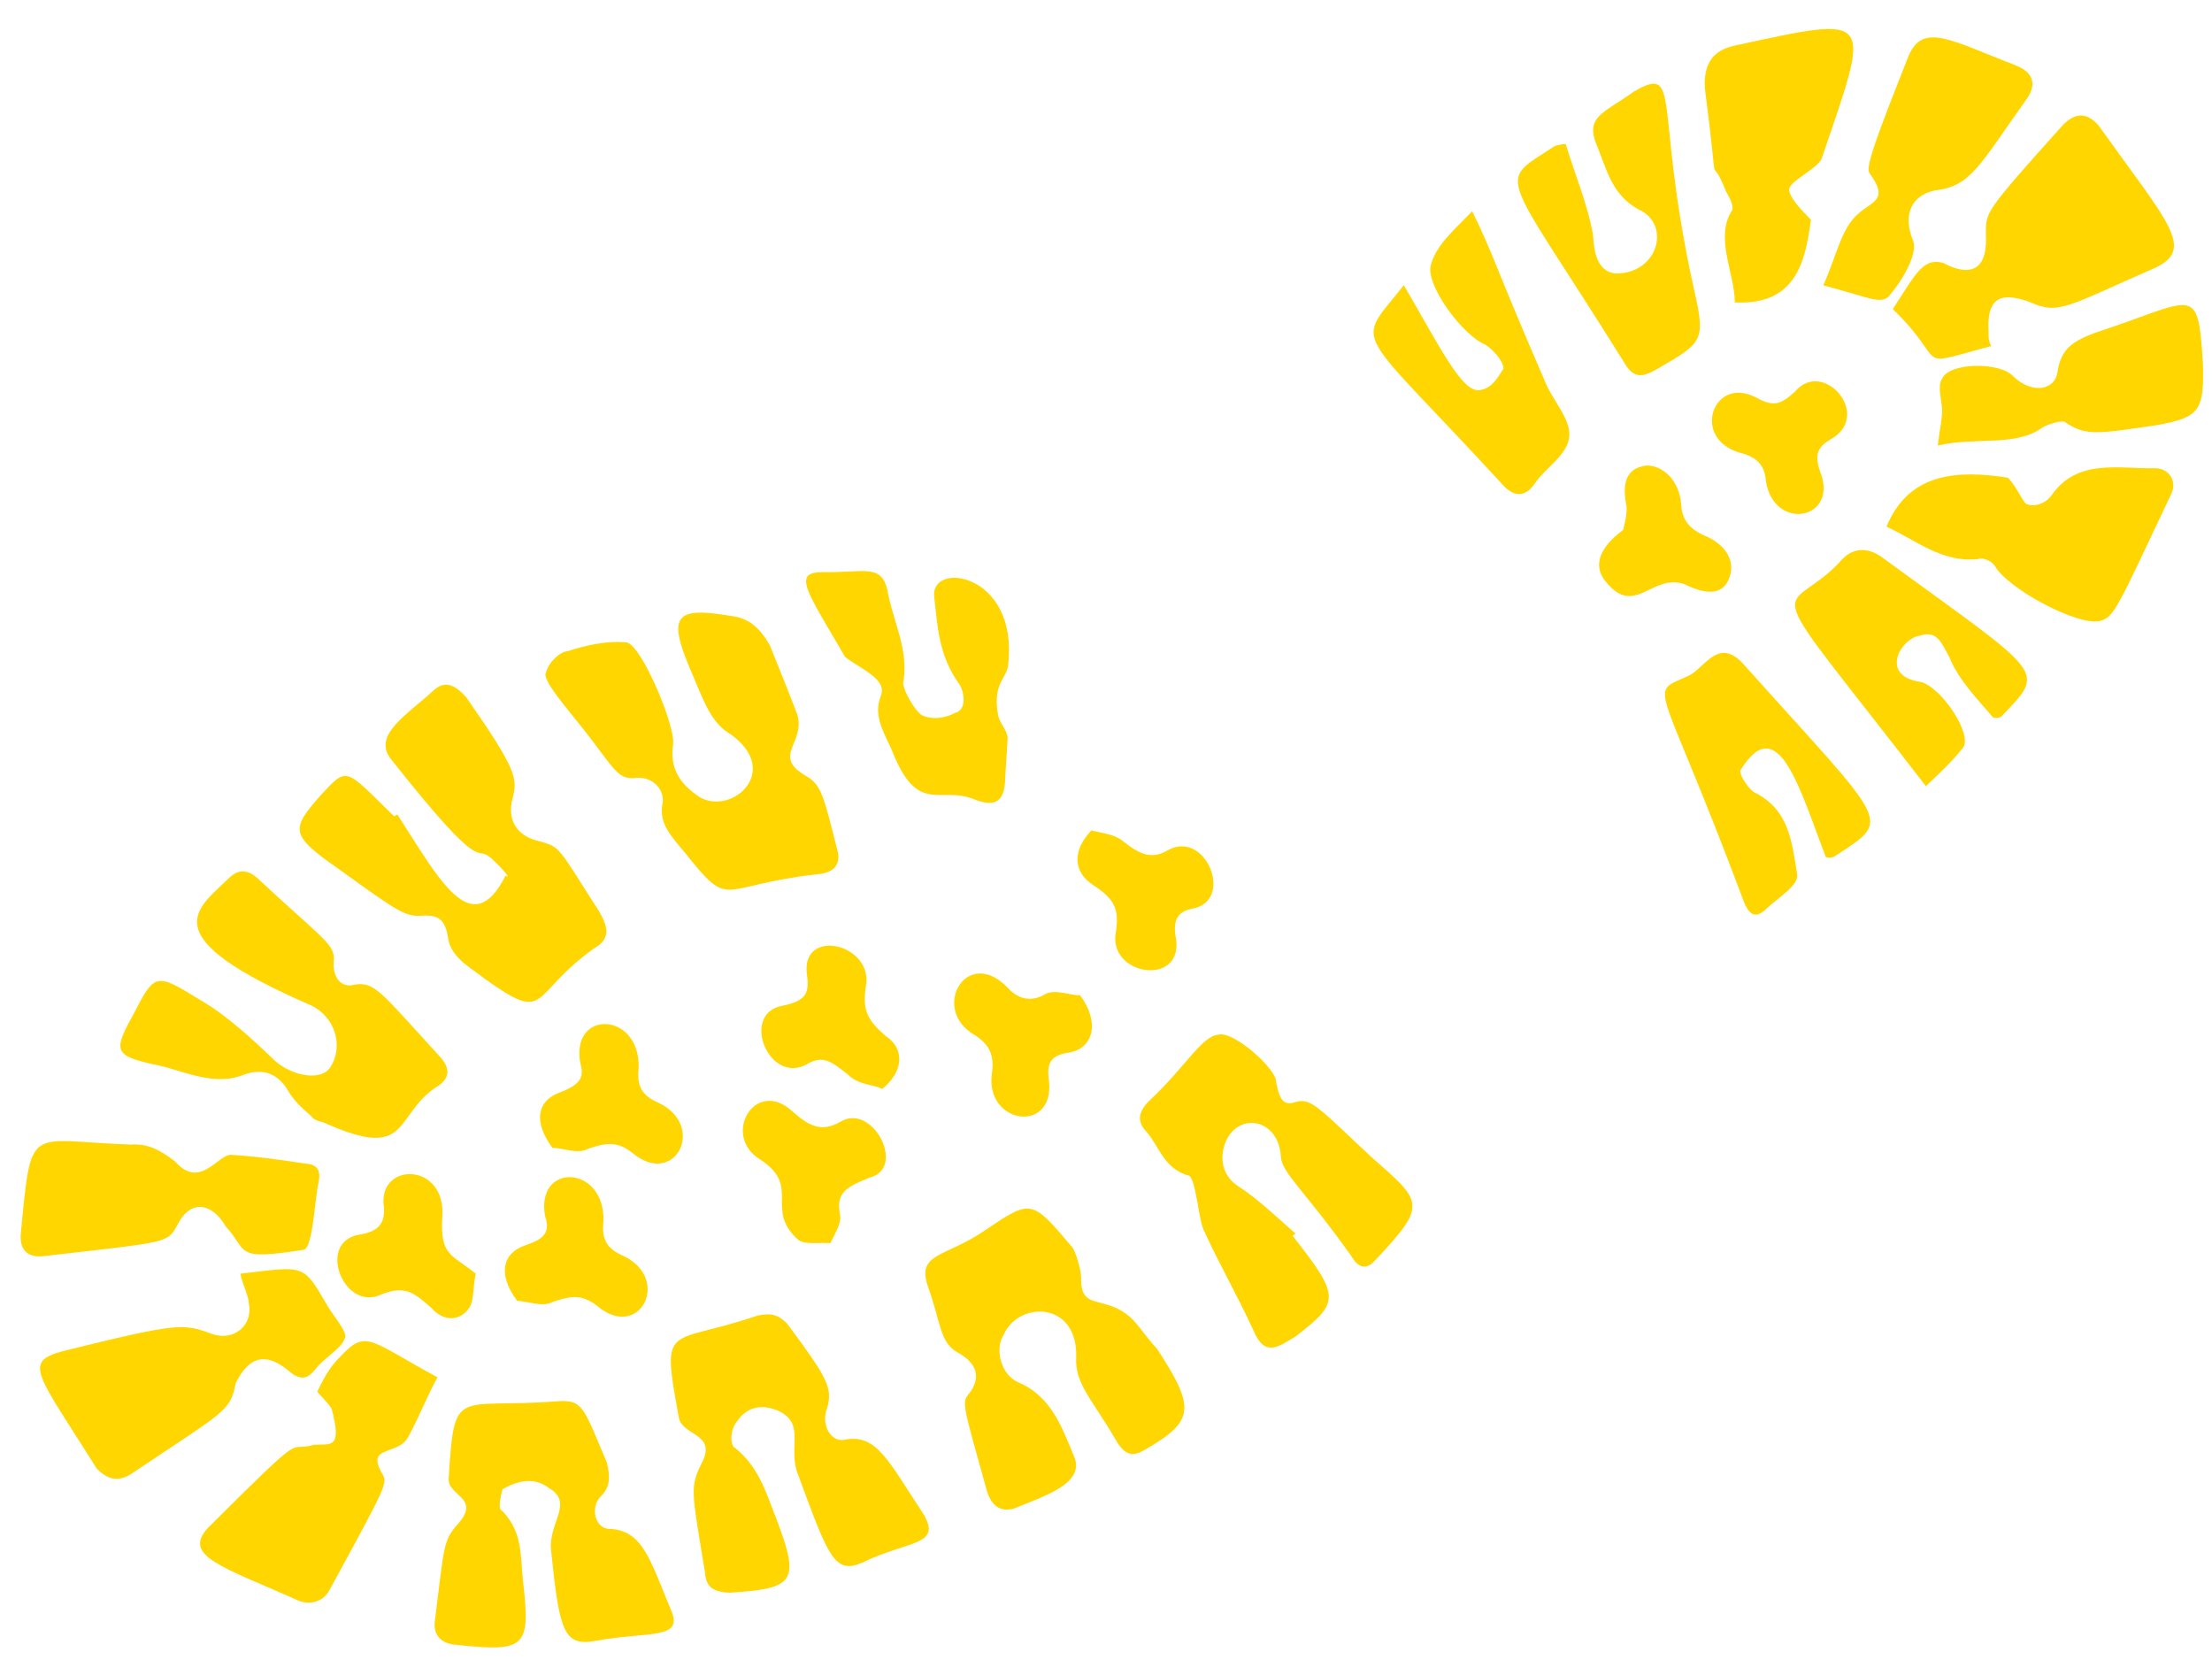 <svg width="70" height="53" viewBox="0 0 70 53" fill="none" xmlns="http://www.w3.org/2000/svg">
<path d="M32.218 43.739C33.296 44.195 33.623 45.224 33.992 46.093C34.361 46.962 32.969 47.364 32.1 47.733C31.637 47.868 31.359 47.623 31.225 47.159C30.48 44.478 30.422 44.376 30.666 44.099C31.055 43.602 30.921 43.138 30.323 42.809C29.726 42.479 29.794 41.898 29.35 40.666C29.023 39.638 29.925 39.791 31.183 38.924C32.643 37.941 32.643 37.941 33.946 39.485C34.064 39.687 34.198 40.151 34.214 40.413C34.178 41.517 34.929 40.945 35.762 41.679C36.04 41.924 36.275 42.329 36.611 42.675C37.83 44.54 37.804 44.961 36.285 45.844C35.981 46.02 35.677 46.197 35.324 45.589C34.56 44.273 34.005 43.783 34.057 42.941C34.103 41.154 32.215 41.168 31.758 42.246C31.47 42.684 31.679 43.51 32.218 43.739Z" fill="#FFD600"/>
<path d="M23.271 45.824C24.045 46.457 24.254 47.283 24.565 48.051C25.319 50.05 25.175 50.268 23.085 50.4C22.663 50.374 22.343 50.289 22.311 49.767C21.886 47.17 21.827 47.069 22.2 46.311C22.716 45.334 21.569 45.459 21.478 44.835C20.919 41.774 21.128 42.601 23.954 41.636C24.317 41.56 24.578 41.544 24.914 41.89C26.175 43.595 26.351 43.898 26.182 44.539C25.953 45.078 26.306 45.685 26.77 45.551C27.756 45.384 28.125 46.253 29.226 47.915C29.814 48.927 28.752 48.731 27.276 49.454C26.407 49.824 26.214 49.259 25.267 46.695C24.898 45.826 25.532 45.052 24.614 44.637C24.075 44.409 23.611 44.543 23.323 44.981C23.078 45.259 23.111 45.781 23.271 45.824Z" fill="#FFD600"/>
<path d="M15.892 47.81C16.565 48.502 16.454 49.243 16.562 50.129C16.794 52.16 16.591 52.278 14.426 52.047C14.004 52.021 13.727 51.776 13.753 51.355C14.07 48.869 14.011 48.768 14.501 48.212C15.236 47.379 14.132 47.343 14.2 46.762C14.383 43.812 14.432 44.596 17.669 44.34C18.453 44.291 18.47 44.552 19.208 46.289C19.283 46.652 19.358 47.014 19.012 47.351C18.666 47.688 18.816 48.413 19.338 48.38C20.341 48.474 20.55 49.3 21.23 50.937C21.658 51.906 20.537 51.61 18.826 51.927C17.839 52.094 17.705 51.631 17.441 49.076C17.333 48.191 18.185 47.56 17.369 47.087C16.872 46.699 16.307 46.892 15.902 47.127C15.86 47.287 15.732 47.767 15.892 47.81Z" fill="#FFD600"/>
<path d="M39.175 37.529C39.832 37.96 40.446 38.551 41.001 39.041L40.9 39.1C42.438 41.049 42.396 41.209 40.995 42.294C40.488 42.589 40.041 42.984 39.672 42.115C39.185 41.044 38.597 40.032 38.11 38.961C37.934 38.657 37.852 37.35 37.634 37.207C36.833 36.995 36.683 36.27 36.288 35.822C35.951 35.476 36.036 35.156 36.383 34.82C37.523 33.751 38.039 32.774 38.561 32.741C39.025 32.607 40.413 33.831 40.387 34.253C40.462 34.615 40.537 34.978 40.9 34.902C41.465 34.709 41.583 34.912 43.366 36.584C45.032 38.053 45.192 38.095 43.52 39.879C43.275 40.157 43.013 40.173 42.778 39.769C41.282 37.659 40.567 37.127 40.534 36.604C40.453 35.298 39.028 35.178 38.731 36.298C38.604 36.778 38.738 37.242 39.175 37.529Z" fill="#FFD600"/>
<path d="M15.546 27.16C14.991 26.67 15.435 27.901 12.358 24.003C11.787 23.252 12.9 22.604 13.694 21.872C14.04 21.536 14.361 21.62 14.756 22.068C16.369 24.38 16.386 24.641 16.216 25.281C16.046 25.921 16.34 26.428 16.98 26.597C17.78 26.809 17.62 26.767 18.956 28.834C19.25 29.34 19.326 29.702 18.819 29.997C16.709 31.494 17.398 32.447 15.311 30.952C15.033 30.707 14.276 30.335 14.184 29.711C14.093 29.087 13.874 28.944 13.351 28.977C12.829 29.01 12.61 28.866 10.741 27.515C9.151 26.408 9.193 26.248 10.173 25.137C11.009 24.245 10.908 24.304 12.473 25.832L12.574 25.773C13.91 27.84 14.926 29.822 16 27.708C16.219 27.852 15.824 27.404 15.546 27.16Z" fill="#FFD600"/>
<path d="M22.955 23.125C22.458 22.737 22.266 22.172 21.896 21.303C21.099 19.465 21.345 19.187 23.148 19.493C23.729 19.561 24.065 19.907 24.359 20.413C24.67 21.181 24.98 21.948 25.232 22.615C25.499 23.542 24.369 23.928 25.565 24.587C26.002 24.875 26.077 25.237 26.495 26.89C26.629 27.354 26.384 27.631 25.862 27.664C22.684 28.022 23.154 28.832 21.674 26.983C21.22 26.435 20.884 26.089 20.952 25.507C21.08 25.027 20.685 24.58 20.162 24.613C19.538 24.704 19.463 24.342 18.437 23.042C17.924 22.393 17.134 21.498 17.278 21.279C17.363 20.959 17.709 20.622 17.97 20.606C18.535 20.413 19.261 20.262 19.842 20.331C20.322 20.458 21.37 22.963 21.302 23.544C21.191 24.286 21.485 24.792 22.141 25.223C23.177 25.84 24.866 24.317 22.955 23.125Z" fill="#FFD600"/>
<path d="M9.856 31.82C4.786 29.621 6.204 28.797 7.243 27.788C7.589 27.451 7.909 27.536 8.246 27.882C10.307 29.798 10.627 29.883 10.558 30.464C10.532 30.886 10.767 31.291 11.231 31.157C11.855 31.065 12.031 31.369 13.89 33.403C14.226 33.749 14.301 34.111 13.795 34.406C12.436 35.331 12.998 36.764 10.245 35.521C10.085 35.479 9.924 35.436 9.866 35.335C9.588 35.09 9.31 34.845 9.134 34.542C8.781 33.934 8.301 33.807 7.736 34C6.867 34.37 5.949 33.955 5.149 33.743C3.607 33.42 3.548 33.319 4.208 32.123C4.91 30.767 4.91 30.767 6.384 31.672C7.2 32.145 8.092 32.981 8.706 33.572C9.261 34.061 10.163 34.214 10.45 33.777C10.882 33.12 10.614 32.192 9.856 31.82Z" fill="#FFD600"/>
<path d="M4.12 46.662C3.715 46.898 3.395 46.813 3.058 46.467C1.193 43.489 0.697 43.1 1.987 42.757C5.655 41.843 5.815 41.886 6.674 42.199C7.373 42.47 8.023 41.957 7.873 41.232C7.857 40.97 7.68 40.667 7.605 40.304C9.637 40.071 9.578 39.97 10.343 41.286C10.578 41.691 10.914 42.037 10.931 42.298C10.846 42.618 10.441 42.854 10.094 43.191C9.849 43.468 9.663 43.847 9.108 43.358C8.334 42.724 7.827 43.018 7.455 43.776C7.302 44.678 7.04 44.694 4.12 46.662Z" fill="#FFD600"/>
<path d="M10.496 44.582C10.379 44.379 10.101 44.134 10.042 44.033C10.229 43.654 10.415 43.275 10.761 42.938C11.597 42.046 11.672 42.409 13.844 43.584C13.514 44.182 13.243 44.881 12.914 45.479C12.584 46.077 11.564 45.721 12.094 46.632C12.27 46.936 12.27 46.936 10.434 50.304C10.248 50.684 9.784 50.818 9.405 50.632C7.031 49.574 5.75 49.235 6.586 48.343C9.846 45.095 9.01 45.987 9.938 45.719C10.46 45.686 10.839 45.872 10.496 44.582Z" fill="#FFD600"/>
<path d="M1.328 39.755C0.805 39.788 0.629 39.484 0.655 39.063C1.008 35.473 0.838 36.113 4.15 36.219C4.672 36.187 5.051 36.373 5.548 36.761C6.338 37.656 6.897 36.519 7.318 36.544C8.161 36.596 8.902 36.707 9.644 36.818C10.065 36.844 10.183 37.046 10.056 37.526C9.944 38.268 9.866 39.532 9.605 39.549C7.37 39.899 7.877 39.605 7.145 38.812C6.675 38.002 5.992 37.992 5.62 38.75C5.29 39.348 5.391 39.289 1.328 39.755Z" fill="#FFD600"/>
<path d="M62.844 7.392C62.854 6.709 62.753 6.768 65.304 3.932C65.65 3.595 66.013 3.52 66.408 3.967C68.593 7.03 69.485 7.866 68.211 8.471C65.402 9.697 65.157 9.975 64.239 9.56C63.38 9.247 62.916 9.381 62.923 10.325C62.939 10.587 62.897 10.747 63.014 10.949C60.434 11.636 61.74 11.554 59.898 9.781C60.617 8.687 60.845 8.148 61.486 8.317C62.462 8.833 62.91 8.437 62.844 7.392Z" fill="#FFD600"/>
<path d="M30.366 21.662C29.677 20.708 29.671 19.764 29.563 18.879C29.439 17.733 32.245 18.133 31.901 21.041C31.875 21.462 31.412 21.596 31.578 22.582C31.595 22.844 31.872 23.088 31.888 23.35C31.862 23.771 31.836 24.193 31.81 24.614C31.8 25.297 31.555 25.574 30.856 25.304C29.778 24.847 29.102 25.781 28.305 23.943C28.054 23.276 27.6 22.728 27.871 22.029C28.099 21.49 27.24 21.177 26.744 20.788C25.568 18.764 25.055 18.114 25.999 18.107C27.364 18.126 27.871 17.831 28.08 18.658C28.246 19.644 28.776 20.555 28.58 21.617C28.596 21.878 28.949 22.486 29.168 22.629C29.546 22.815 30.01 22.681 30.213 22.563C30.575 22.488 30.543 21.965 30.366 21.662Z" fill="#FFD600"/>
<path d="M68.24 14.818C68.662 14.844 68.897 15.248 68.711 15.627C66.95 19.358 66.907 19.519 66.444 19.653C65.719 19.803 63.546 18.628 63.135 17.92C63.017 17.717 62.697 17.633 62.596 17.691C61.449 17.816 60.616 17.081 59.699 16.667C60.427 14.89 62.054 14.892 63.537 15.114C63.873 15.46 64.007 15.924 64.167 15.966C64.487 16.051 64.791 15.874 64.935 15.655C65.755 14.502 67.035 14.841 68.24 14.818Z" fill="#FFD600"/>
<path d="M57.657 4.991C57.572 5.311 56.602 5.739 56.618 6C56.635 6.262 56.971 6.608 57.308 6.954C57.128 8.277 56.847 9.659 54.9 9.571C54.894 8.627 54.247 7.514 54.822 6.638C54.864 6.478 54.688 6.174 54.629 6.073C54.009 4.538 54.459 6.713 53.953 2.81C53.904 2.026 54.192 1.589 54.917 1.438C59.369 0.476 59.209 0.433 57.657 4.991Z" fill="#FFD600"/>
<path d="M60.551 7.641C60.685 8.105 60.111 8.981 59.865 9.259C59.578 9.696 59.3 9.452 57.7 9.028C58.115 8.11 58.268 7.208 58.817 6.754C59.265 6.358 59.787 6.325 59.157 5.473C59.039 5.271 59.353 4.411 60.395 1.775C60.852 0.697 61.727 1.271 63.825 2.084C64.364 2.312 64.439 2.675 64.151 3.112C62.655 5.2 62.384 5.9 61.237 6.024C60.512 6.175 60.182 6.773 60.551 7.641Z" fill="#FFD600"/>
<path d="M51.83 6.617C51.013 6.143 50.863 5.418 50.553 4.651C50.125 3.681 50.749 3.589 51.702 2.9C53.221 2.017 52.359 3.33 53.545 8.87C53.979 10.784 53.979 10.784 52.46 11.666C51.954 11.96 51.693 11.977 51.398 11.471C47.492 5.211 47.322 5.851 49.187 4.632C49.187 4.632 49.288 4.573 49.55 4.557C49.818 5.484 50.245 6.454 50.412 7.44C50.445 7.963 50.536 8.587 51.118 8.655C52.483 8.674 52.908 7.073 51.83 6.617Z" fill="#FFD600"/>
<path d="M55.197 21.043C59.823 26.208 59.907 25.888 58.042 27.107C58.042 27.107 57.941 27.166 57.781 27.124C56.968 25.024 56.282 22.444 55.09 24.355C54.988 24.414 55.282 24.92 55.501 25.064C56.638 25.622 56.703 26.667 56.87 27.653C56.945 28.016 56.236 28.428 55.89 28.764C55.544 29.101 55.325 28.957 55.132 28.392C52.424 21.165 52.111 22.024 53.486 21.36C53.992 21.066 54.407 20.148 55.197 21.043Z" fill="#FFD600"/>
<path d="M60.793 21.582C61.433 21.752 62.416 23.212 62.129 23.65C61.74 24.146 61.292 24.542 60.946 24.878C55.465 17.773 56.422 19.654 58.196 17.811C58.585 17.314 59.107 17.281 59.604 17.67C64.771 21.437 64.755 21.176 63.327 22.682C63.327 22.682 63.226 22.741 63.066 22.699C62.612 22.15 61.998 21.559 61.688 20.792C61.453 20.387 61.319 19.923 60.754 20.116C60.13 20.208 59.47 21.404 60.793 21.582Z" fill="#FFD600"/>
<path d="M47.009 10.908C46.31 10.637 45.108 9.034 45.278 8.393C45.448 7.753 45.996 7.299 46.588 6.684C47.309 8.16 47.267 8.32 48.861 11.998C49.112 12.664 49.727 13.255 49.658 13.836C49.589 14.418 48.88 14.83 48.593 15.268C48.306 15.705 47.943 15.781 47.548 15.333C42.763 10.126 42.87 11.011 44.425 9.024C45.66 11.15 46.323 12.525 46.888 12.332C47.251 12.257 47.437 11.877 47.581 11.659C47.564 11.397 47.228 11.051 47.009 10.908Z" fill="#FFD600"/>
<path d="M61.322 14.099C61.391 13.517 61.476 13.197 61.459 12.936C61.443 12.675 61.309 12.211 61.453 11.992C61.682 11.453 63.308 11.455 63.704 11.903C64.318 12.494 65.043 12.343 65.111 11.761C65.222 11.02 65.627 10.785 66.294 10.533C69.482 9.493 69.55 8.911 69.714 11.524C69.753 12.991 69.609 13.21 68.26 13.452C66.389 13.727 66.026 13.803 65.369 13.372C65.311 13.271 64.847 13.405 64.644 13.522C63.792 14.153 62.511 13.814 61.322 14.099Z" fill="#FFD600"/>
<path d="M18.365 33.645C18.048 31.934 20.256 32.005 20.211 33.792C20.142 34.373 20.318 34.677 20.857 34.905C22.373 35.649 21.341 37.603 20.011 36.48C19.515 36.092 19.152 36.167 18.587 36.36C18.283 36.536 17.744 36.308 17.483 36.324C16.853 35.472 17.023 34.832 17.689 34.58C18.355 34.328 18.499 34.109 18.365 33.645Z" fill="#FFD600"/>
<path d="M17.251 38.49C16.934 36.779 19.142 36.849 19.097 38.636C19.028 39.218 19.205 39.521 19.744 39.75C21.259 40.494 20.227 42.448 18.898 41.325C18.401 40.936 18.038 41.011 17.473 41.204C17.169 41.381 16.631 41.152 16.369 41.169C15.739 40.317 15.909 39.676 16.575 39.425C17.14 39.232 17.444 39.055 17.251 38.49Z" fill="#FFD600"/>
<path d="M37.219 29.73C37.418 31.239 35.033 30.865 35.315 29.483C35.425 28.741 35.249 28.438 34.593 28.007C33.936 27.576 33.946 26.893 34.537 26.279C34.857 26.363 35.279 26.39 35.556 26.634C36.053 27.023 36.432 27.209 36.938 26.915C38.153 26.209 39.084 28.511 37.735 28.753C37.372 28.828 37.069 29.005 37.219 29.73Z" fill="#FFD600"/>
<path d="M33.198 34.233C33.355 35.902 31.13 35.57 31.395 33.927C31.463 33.345 31.287 33.042 30.849 32.755C29.435 31.952 30.569 29.939 31.855 31.222C32.251 31.669 32.672 31.695 33.077 31.46C33.381 31.283 33.92 31.512 34.181 31.495C34.812 32.348 34.599 33.148 33.874 33.299C33.25 33.39 33.106 33.609 33.198 34.233Z" fill="#FFD600"/>
<path d="M12.136 38.078C12.054 36.771 14.102 36.8 13.998 38.485C13.919 39.749 14.282 39.674 15.056 40.307C14.971 40.627 15.004 41.15 14.86 41.369C14.573 41.807 14.05 41.84 13.655 41.392C13.1 40.903 12.822 40.658 12.054 40.968C10.882 41.514 10.009 39.313 11.358 39.071C11.982 38.979 12.227 38.701 12.136 38.078Z" fill="#FFD600"/>
<path d="M53.202 15.974C53.234 16.497 53.512 16.742 53.891 16.928C54.59 17.199 54.884 17.705 54.757 18.185C54.587 18.825 54.064 18.858 53.306 18.486C52.287 18.131 51.745 19.529 50.837 18.432C50.441 17.985 50.51 17.403 51.363 16.772C51.405 16.612 51.49 16.292 51.474 16.031C51.324 15.306 51.451 14.825 52.075 14.734C52.597 14.701 53.153 15.19 53.202 15.974Z" fill="#FFD600"/>
<path d="M26.59 38.479C26.606 38.741 26.462 38.96 26.276 39.339C25.855 39.313 25.492 39.388 25.273 39.244C24.163 38.265 25.378 37.559 24.065 36.697C22.811 35.937 23.901 34.084 25.071 35.165C25.626 35.654 26.005 35.84 26.613 35.487C27.625 34.899 28.7 36.982 27.511 37.267C26.743 37.578 26.439 37.754 26.59 38.479Z" fill="#FFD600"/>
<path d="M25.535 30.833C25.336 29.324 27.678 29.859 27.397 31.24C27.286 31.982 27.462 32.286 28.017 32.775C28.674 33.206 28.563 33.948 27.913 34.461C27.694 34.317 27.171 34.35 26.835 34.004C26.338 33.616 26.061 33.371 25.555 33.665C24.339 34.371 23.409 32.069 24.758 31.826C25.483 31.676 25.626 31.457 25.535 30.833Z" fill="#FFD600"/>
<path d="M57.951 13.891C57.546 14.127 57.402 14.346 57.595 14.911C58.215 16.446 56.141 16.839 55.883 15.228C55.851 14.706 55.573 14.461 55.093 14.334C53.492 13.91 54.204 11.871 55.56 12.573C56.158 12.902 56.36 12.785 56.808 12.389C57.686 11.337 59.267 13.126 57.951 13.891Z" fill="#FFD600"/>
</svg>
